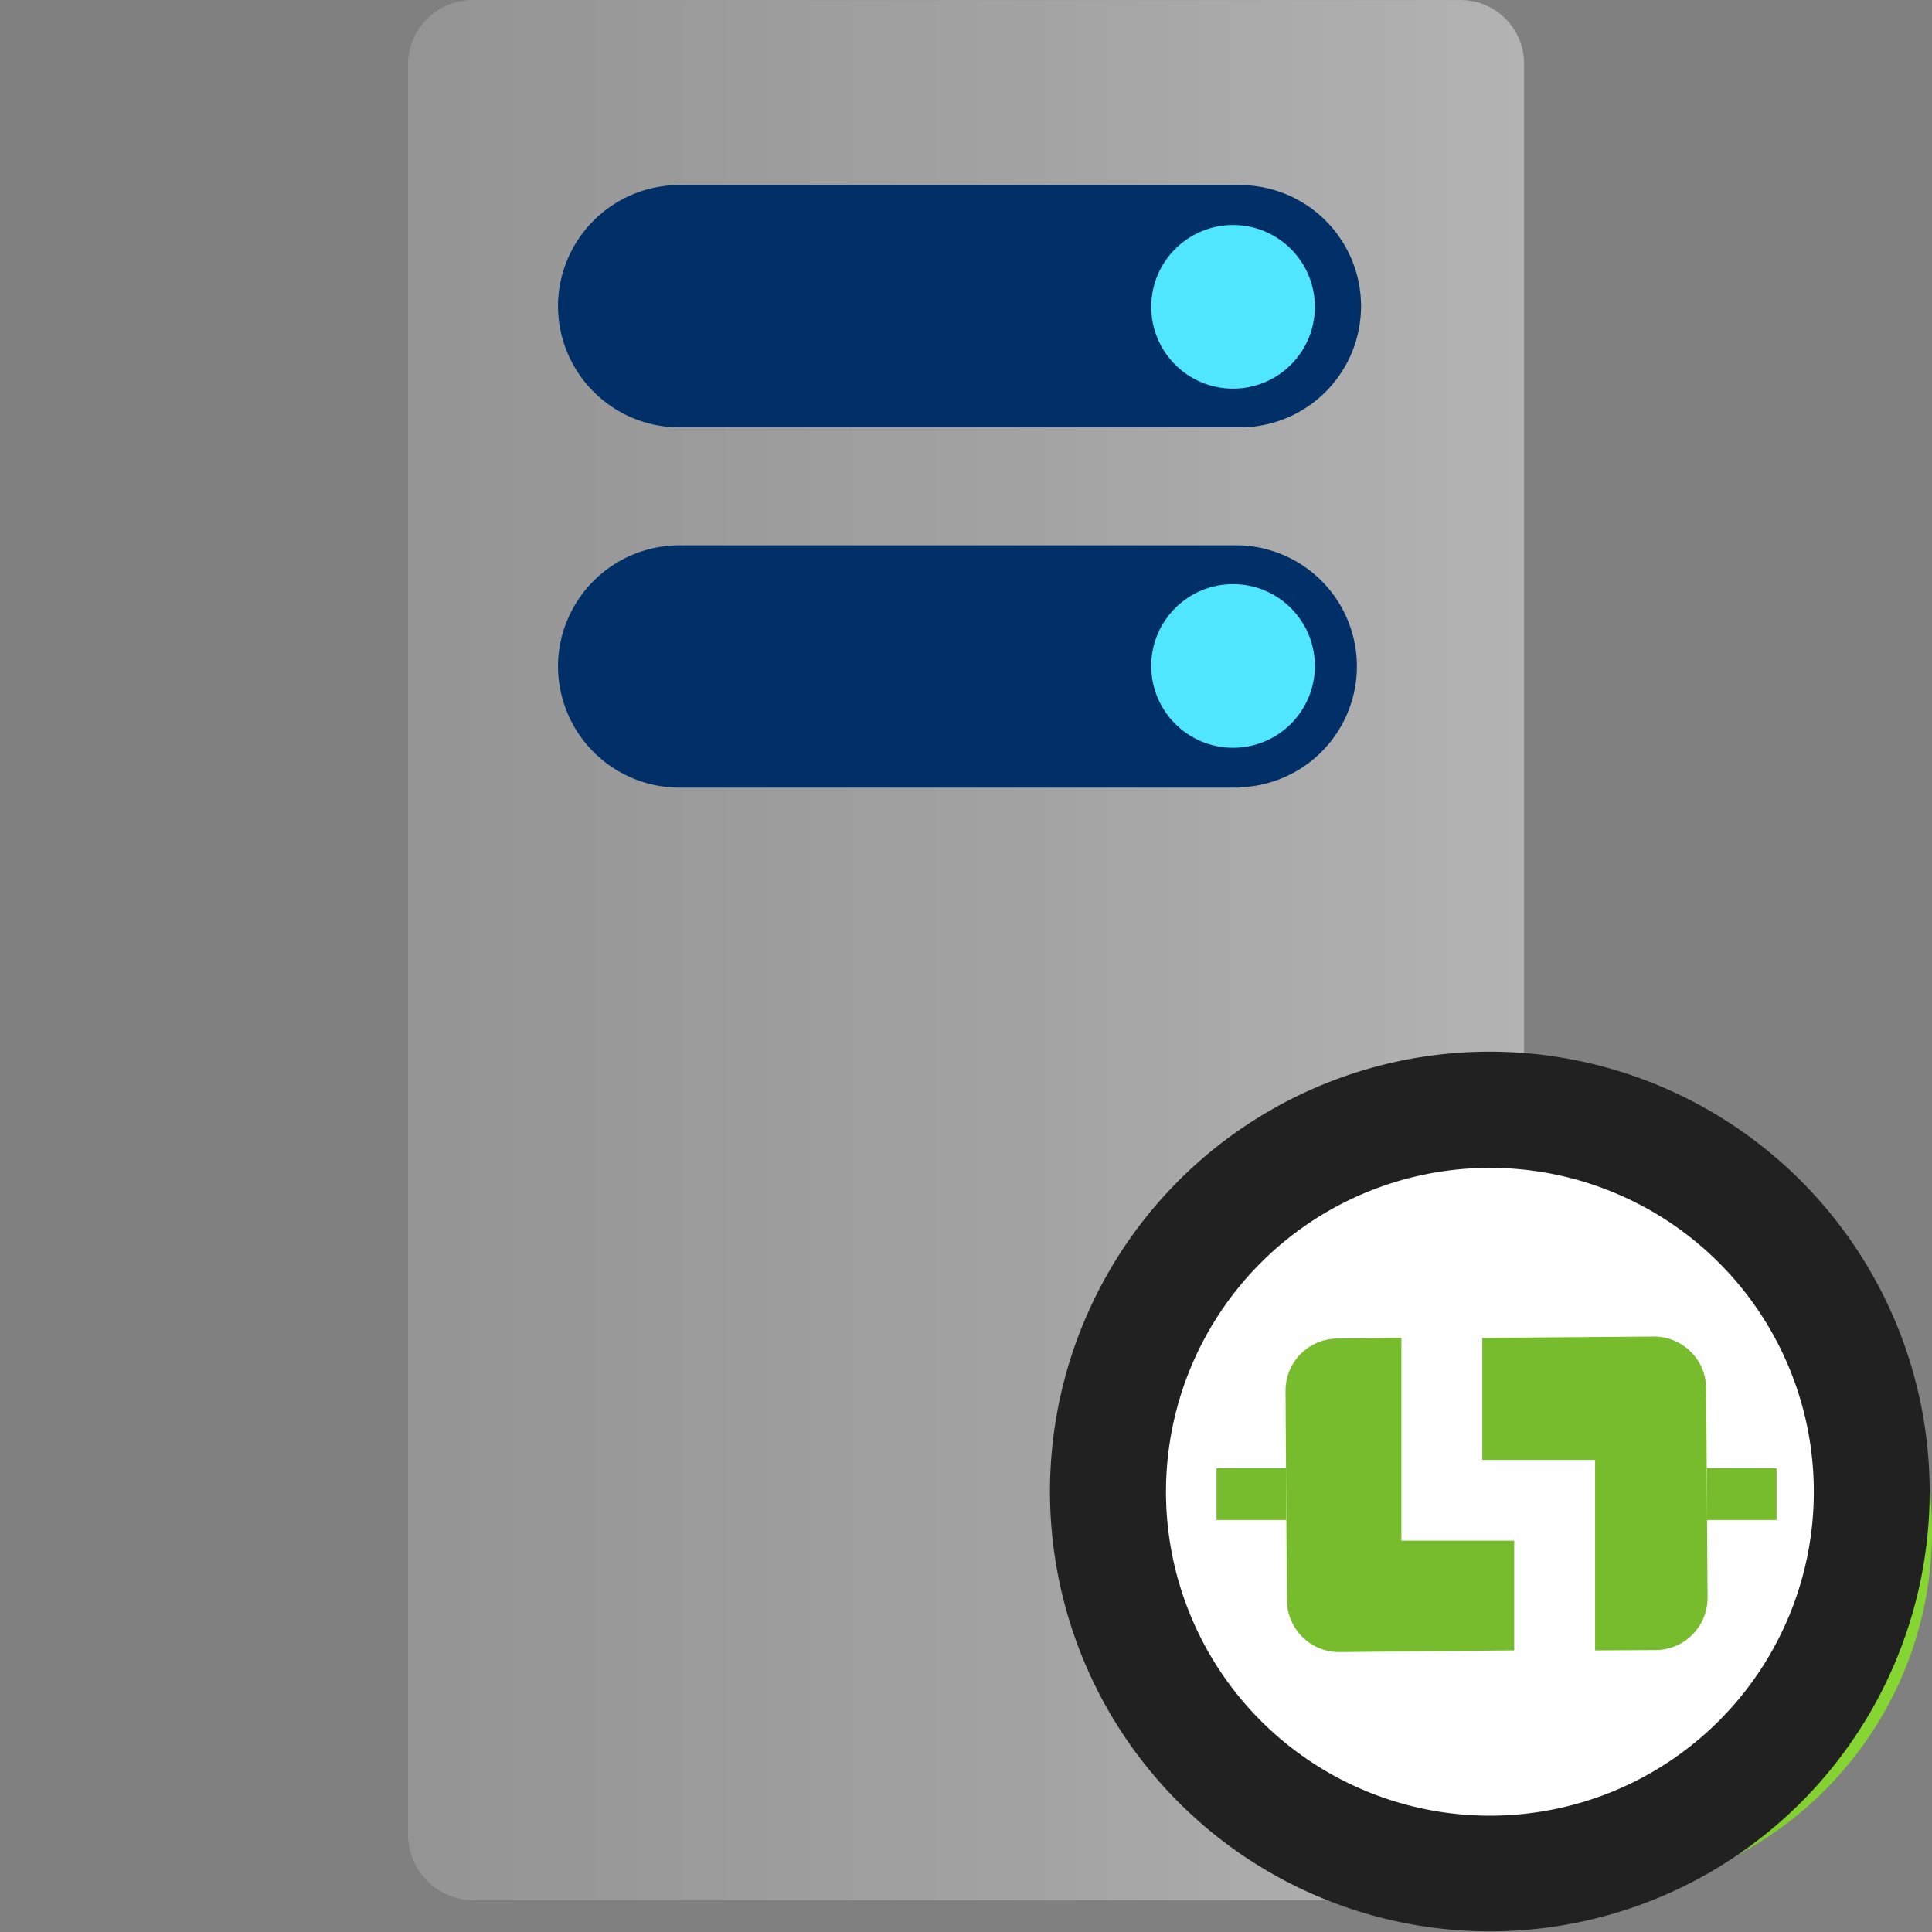 ﻿<?xml version="1.0" encoding="UTF-8" standalone="no"?>
<!-- Generated by Microsoft Visio, SVG Export Shared Integration Runtime.svg Page-1 -->
<svg xmlns:dc="http://purl.org/dc/elements/1.1/" xmlns:cc="http://creativecommons.org/ns#" xmlns:rdf="http://www.w3.org/1999/02/22-rdf-syntax-ns#" xmlns:svg="http://www.w3.org/2000/svg" xmlns="http://www.w3.org/2000/svg" xmlns:sodipodi="http://sodipodi.sourceforge.net/DTD/sodipodi-0.dtd" xmlns:inkscape="http://www.inkscape.org/namespaces/inkscape" width="56.693" height="56.693" viewBox="0 0 56.693 56.693" xml:space="preserve" class="st12" version="1.1" id="svg132" sodipodi:docname="Shared Integration Runtime.svg" style="font-size:12px;overflow:visible;color-interpolation-filters:sRGB;fill:none;fill-rule:evenodd;stroke-linecap:square;stroke-miterlimit:3" inkscape:version="0.92.5 (2060ec1f9f, 2020-04-08)">
  <rect x="0" y="0" width="56.693" height="56.693" fill="#808080" stroke="none"/>
  <sodipodi:namedview pagecolor="#ffffff" bordercolor="#666666" borderopacity="1" objecttolerance="10" gridtolerance="10" guidetolerance="10" inkscape:pageopacity="0" inkscape:pageshadow="2" inkscape:window-width="640" inkscape:window-height="480" id="namedview134" showgrid="false" inkscape:zoom="1.8365233" inkscape:cx="37.795184" inkscape:cy="18.897555" inkscape:window-x="0" inkscape:window-y="0" inkscape:window-maximized="0" inkscape:current-layer="svg132" />
	<style type="text/css" id="style2">
	<![CDATA[
		.st1 {fill:none;stroke:none;stroke-linecap:butt;stroke-width:0.48}
		.st2 {fill:url(#grad0-8);stroke:none;stroke-linecap:butt;stroke-width:0.48}
		.st3 {fill:#003067;stroke:none;stroke-linecap:butt;stroke-width:0.48}
		.st4 {fill:#50e6ff;stroke:none;stroke-linecap:butt;stroke-width:0.48}
		.st5 {fill:url(#grad0-20);stroke:none;stroke-linecap:butt;stroke-width:0.48}
		.st6 {fill:#ffffff;stroke:none;stroke-linecap:butt;stroke-width:0.48}
		.st7 {fill:#ffffff}
		.st8 {stroke:none;stroke-linecap:butt;stroke-width:0.48}
		.st9 {fill:#212121;stroke:none;stroke-linecap:butt;stroke-width:0.48}
		.st10 {fill:#76bc2d;stroke:none;stroke-linecap:butt;stroke-width:0.48}
		.st11 {fill:#76bc2d}
		.st12 {fill:none;fill-rule:evenodd;font-size:12px;overflow:visible;stroke-linecap:square;stroke-miterlimit:3}
	]]>
	</style>

	<defs id="Patterns_And_Gradients">
		<linearGradient id="grad0-8" x1="0" y1="31.131" x2="42.734" y2="31.131" gradientTransform="scale(0.766,1.305)" gradientUnits="userSpaceOnUse">
			<stop offset="0" stop-color="#949494" stop-opacity="1" id="stop4" />
			<stop offset="0.53" stop-color="#a2a2a2" stop-opacity="1" id="stop6" />
			<stop offset="1" stop-color="#b3b3b3" stop-opacity="1" id="stop8" />
		</linearGradient>
		<linearGradient id="grad0-20" x1="0" y1="74.835" x2="21.543" y2="74.835" gradientUnits="userSpaceOnUse">
			<stop offset="0" stop-color="#5e9624" stop-opacity="1" id="stop11" />
			<stop offset="0.255" stop-color="#619c25" stop-opacity="1" id="stop13" />
			<stop offset="0.51" stop-color="#76bc2d" stop-opacity="1" id="stop15" />
			<stop offset="0.91" stop-color="#86d633" stop-opacity="1" id="stop17" />
			<stop offset="1" stop-color="#86d633" stop-opacity="1" id="stop19" />
		</linearGradient>
	</defs>
	<g id="g130" transform="translate(-5.669,-5.669)">
		<title id="title23">Page-1</title>
		<g id="group1536-1" transform="translate(5.669,-34.016)">
			<title id="title25">Shared Integration Runtime</title>
			<g id="shape1537-2">
				<title id="title27">Sheet.1537</title>
				<rect x="0" y="39.685" width="56.693" height="56.693" class="st1" id="rect29" style="fill:none;stroke:none;stroke-width:0.48;stroke-linecap:butt" />
			</g>
			<g id="group1538-4" transform="translate(11.972,-0.934)">
				<title id="title32">Sheet.1538</title>
				<g id="shape1539-5">
					<title id="title34">Sheet.1539</title>
					<path d="m 0,42.52 a 1.9,1.9 0 0 1 1.9,-1.9 h 29.01 a 1.866,1.866 0 0 1 1.84,1.9 v 51.96 a 1.901,1.901 0 0 1 -1.9,1.9 H 1.9 A 1.934,1.934 0 0 1 0,94.48 Z" class="st2" id="path36" inkscape:connector-curvature="0" style="fill:url(#grad0-8);stroke:none;stroke-width:0.48;stroke-linecap:butt" />
				</g>
				<g id="shape1540-9" transform="translate(4.402,-32.648)">
					<title id="title39">Sheet.1540</title>
					<path d="M 20.01,96.38 H 3.67 c -0.04,0 -0.07,0 -0.1,0 A 3.568,3.568 0 0 1 0,92.81 c 0,-0.03 0,-0.05 0,-0.07 a 3.568,3.568 0 0 1 3.67,-3.47 h 16.34 a 3.552,3.552 0 0 1 0,7.1 z" class="st3" id="path41" inkscape:connector-curvature="0" style="fill:#003067;stroke:none;stroke-width:0.48;stroke-linecap:butt" />
				</g>
				<g id="shape1541-11" transform="translate(4.402,-43.22)">
					<title id="title44">Sheet.1541</title>
					<path d="M 20.01,96.38 H 3.67 3.6 A 3.568,3.568 0 0 1 0,92.84 c 0,-0.03 0,-0.07 0,-0.1 a 3.568,3.568 0 0 1 3.67,-3.47 h 16.34 a 3.555,3.555 0 0 1 0,7.11 z" class="st3" id="path46" inkscape:connector-curvature="0" style="fill:#003067;stroke:none;stroke-width:0.48;stroke-linecap:butt" />
				</g>
				<g id="shape1542-13" transform="translate(21.81,-44.354)">
					<title id="title49">Sheet.1542</title>
					<circle cx="2.401" cy="93.977" class="st4" id="ellipse51" r="2.401" style="fill:#50e6ff;stroke:none;stroke-width:0.48;stroke-linecap:butt" />
				</g>
				<g id="shape1543-15" transform="translate(21.81,-33.816)">
					<title id="title54">Sheet.1543</title>
					<circle cx="2.401" cy="93.977" class="st4" id="ellipse56" r="2.401" style="fill:#50e6ff;stroke:none;stroke-width:0.48;stroke-linecap:butt" />
				</g>
			</g>
			<g id="shape1544-17" transform="translate(35.15,-0.994)">
				<title id="title60">Sheet.1544</title>
				<circle cx="10.772" cy="85.606" class="st5" id="ellipse62" r="10.772" style="fill:url(#grad0-20);stroke:none;stroke-width:0.48;stroke-linecap:butt" />
			</g>
			<g id="shape1545-21" transform="translate(37.727,-11.008)">
				<title id="title65">Sheet.1545</title>
				<rect x="0" y="94.863" width="2.039" height="1.515" class="st6" id="rect67" style="fill:#ffffff;stroke:none;stroke-width:0.48;stroke-linecap:butt" />
			</g>
			<g id="shape1546-23" transform="translate(52.076,-11.008)">
				<title id="title70">Sheet.1546</title>
				<rect x="0" y="94.863" width="2.039" height="1.515" class="st6" id="rect72" style="fill:#ffffff;stroke:none;stroke-width:0.48;stroke-linecap:butt" />
			</g>
			<g id="shape1547-25" transform="translate(39.747,-7.147)">
				<title id="title75">Sheet.1547</title>
				<path d="M 6.69,96.33 V 93.12 H 3.4 V 87.19 L 1.52,87.2 A 1.531,1.531 -180 0 0 0,88.74 l 0.04,6.12 a 1.531,1.531 -180 0 0 1.53,1.52 h 0.01 z" class="st7" id="path77" inkscape:connector-curvature="0" style="fill:#ffffff" />
				<path d="M 6.69,96.33 V 93.12 H 3.4 V 87.19 L 1.52,87.2 A 1.531,1.531 -180 0 0 0,88.74 l 0.04,6.12 a 1.531,1.531 -180 0 0 1.53,1.52 h 0.01" class="st8" id="path79" inkscape:connector-curvature="0" style="stroke:none;stroke-width:0.48;stroke-linecap:butt" />
			</g>
			<g id="shape1548-28" transform="translate(45.504,-7.193)">
				<title id="title82">Sheet.1548</title>
				<path d="m 0,87.23 v 3.57 h 3.3 v 5.58 L 5.07,96.37 A 1.531,1.531 -180 0 0 6.59,94.83 L 6.55,88.71 A 1.531,1.531 -180 0 0 5.02,87.19 H 5.01 Z" class="st7" id="path84" inkscape:connector-curvature="0" style="fill:#ffffff" />
				<path d="m 0,87.23 v 3.57 h 3.3 v 5.58 L 5.07,96.37 A 1.531,1.531 -180 0 0 6.59,94.83 L 6.55,88.71 A 1.531,1.531 -180 0 0 5.02,87.19 H 5.01" class="st8" id="path86" inkscape:connector-curvature="0" style="stroke:none;stroke-width:0.48;stroke-linecap:butt" />
			</g>
			<g id="group1549-31" transform="translate(32.514,-1.716)">
				<title id="title89">Sheet.1549</title>
				<g id="shape1550-32">
					<title id="title91">Sheet.1550</title>
					<circle cx="11.206" cy="85.172" class="st6" id="ellipse93" r="11.206" style="fill:#ffffff;stroke:none;stroke-width:0.48;stroke-linecap:butt" />
				</g>
				<g id="shape1551-34" transform="translate(1.701,-2.079)">
					<title id="title96">Sheet.1551</title>
					<path d="M 9.51,77.75 A 9.505,9.505 0 1 1 0,87.25 9.505,9.505 0 0 1 9.51,77.75 Z m 0,-3.41 A 12.907,12.907 -180 1 0 22.41,87.25 12.921,12.921 -180 0 0 9.51,74.34 Z" class="st9" id="path98" inkscape:connector-curvature="0" style="fill:#212121;stroke:none;stroke-width:0.48;stroke-linecap:butt" />
				</g>
			</g>
			<g id="group1552-36" transform="translate(35.698,-8.216)">
				<title id="title102">Sheet.1552</title>
				<g id="shape1553-37" transform="translate(0,-3.873)">
					<title id="title104">Sheet.1553</title>
					<rect x="0" y="94.859" width="2.045" height="1.519" class="st10" id="rect106" style="fill:#76bc2d;stroke:none;stroke-width:0.48;stroke-linecap:butt" />
				</g>
				<g id="shape1554-39" transform="translate(14.389,-3.873)">
					<title id="title109">Sheet.1554</title>
					<rect x="0" y="94.859" width="2.045" height="1.519" class="st10" id="rect111" style="fill:#76bc2d;stroke:none;stroke-width:0.48;stroke-linecap:butt" />
				</g>
				<g id="shape1555-41" transform="translate(2.025)">
					<title id="title114">Sheet.1555</title>
					<path d="M 6.71,96.33 V 93.11 H 3.4 V 87.16 L 1.52,87.18 A 1.531,1.531 -180 0 0 0,88.72 l 0.04,6.13 a 1.535,1.535 -180 0 0 1.53,1.53 h 0.01 z" class="st11" id="path116" inkscape:connector-curvature="0" style="fill:#76bc2d" />
					<path d="M 6.71,96.33 V 93.11 H 3.4 V 87.16 L 1.52,87.18 A 1.531,1.531 -180 0 0 0,88.72 l 0.04,6.13 a 1.535,1.535 -180 0 0 1.53,1.53 h 0.01" class="st8" id="path118" inkscape:connector-curvature="0" style="stroke:none;stroke-width:0.48;stroke-linecap:butt" />
				</g>
				<g id="shape1556-44" transform="translate(7.799,-0.049)">
					<title id="title121">Sheet.1556</title>
					<path d="m 0,87.21 v 3.58 h 3.31 v 5.59 L 5.09,96.37 A 1.531,1.531 -180 0 0 6.61,94.82 L 6.57,88.69 A 1.535,1.535 -180 0 0 5.04,87.17 H 5.03 Z" class="st11" id="path123" inkscape:connector-curvature="0" style="fill:#76bc2d" />
					<path d="m 0,87.21 v 3.58 h 3.31 v 5.59 L 5.09,96.37 A 1.531,1.531 -180 0 0 6.61,94.82 L 6.57,88.69 A 1.535,1.535 -180 0 0 5.04,87.17 H 5.03" class="st8" id="path125" inkscape:connector-curvature="0" style="stroke:none;stroke-width:0.48;stroke-linecap:butt" />
				</g>
			</g>
		</g>
	</g>
</svg>
